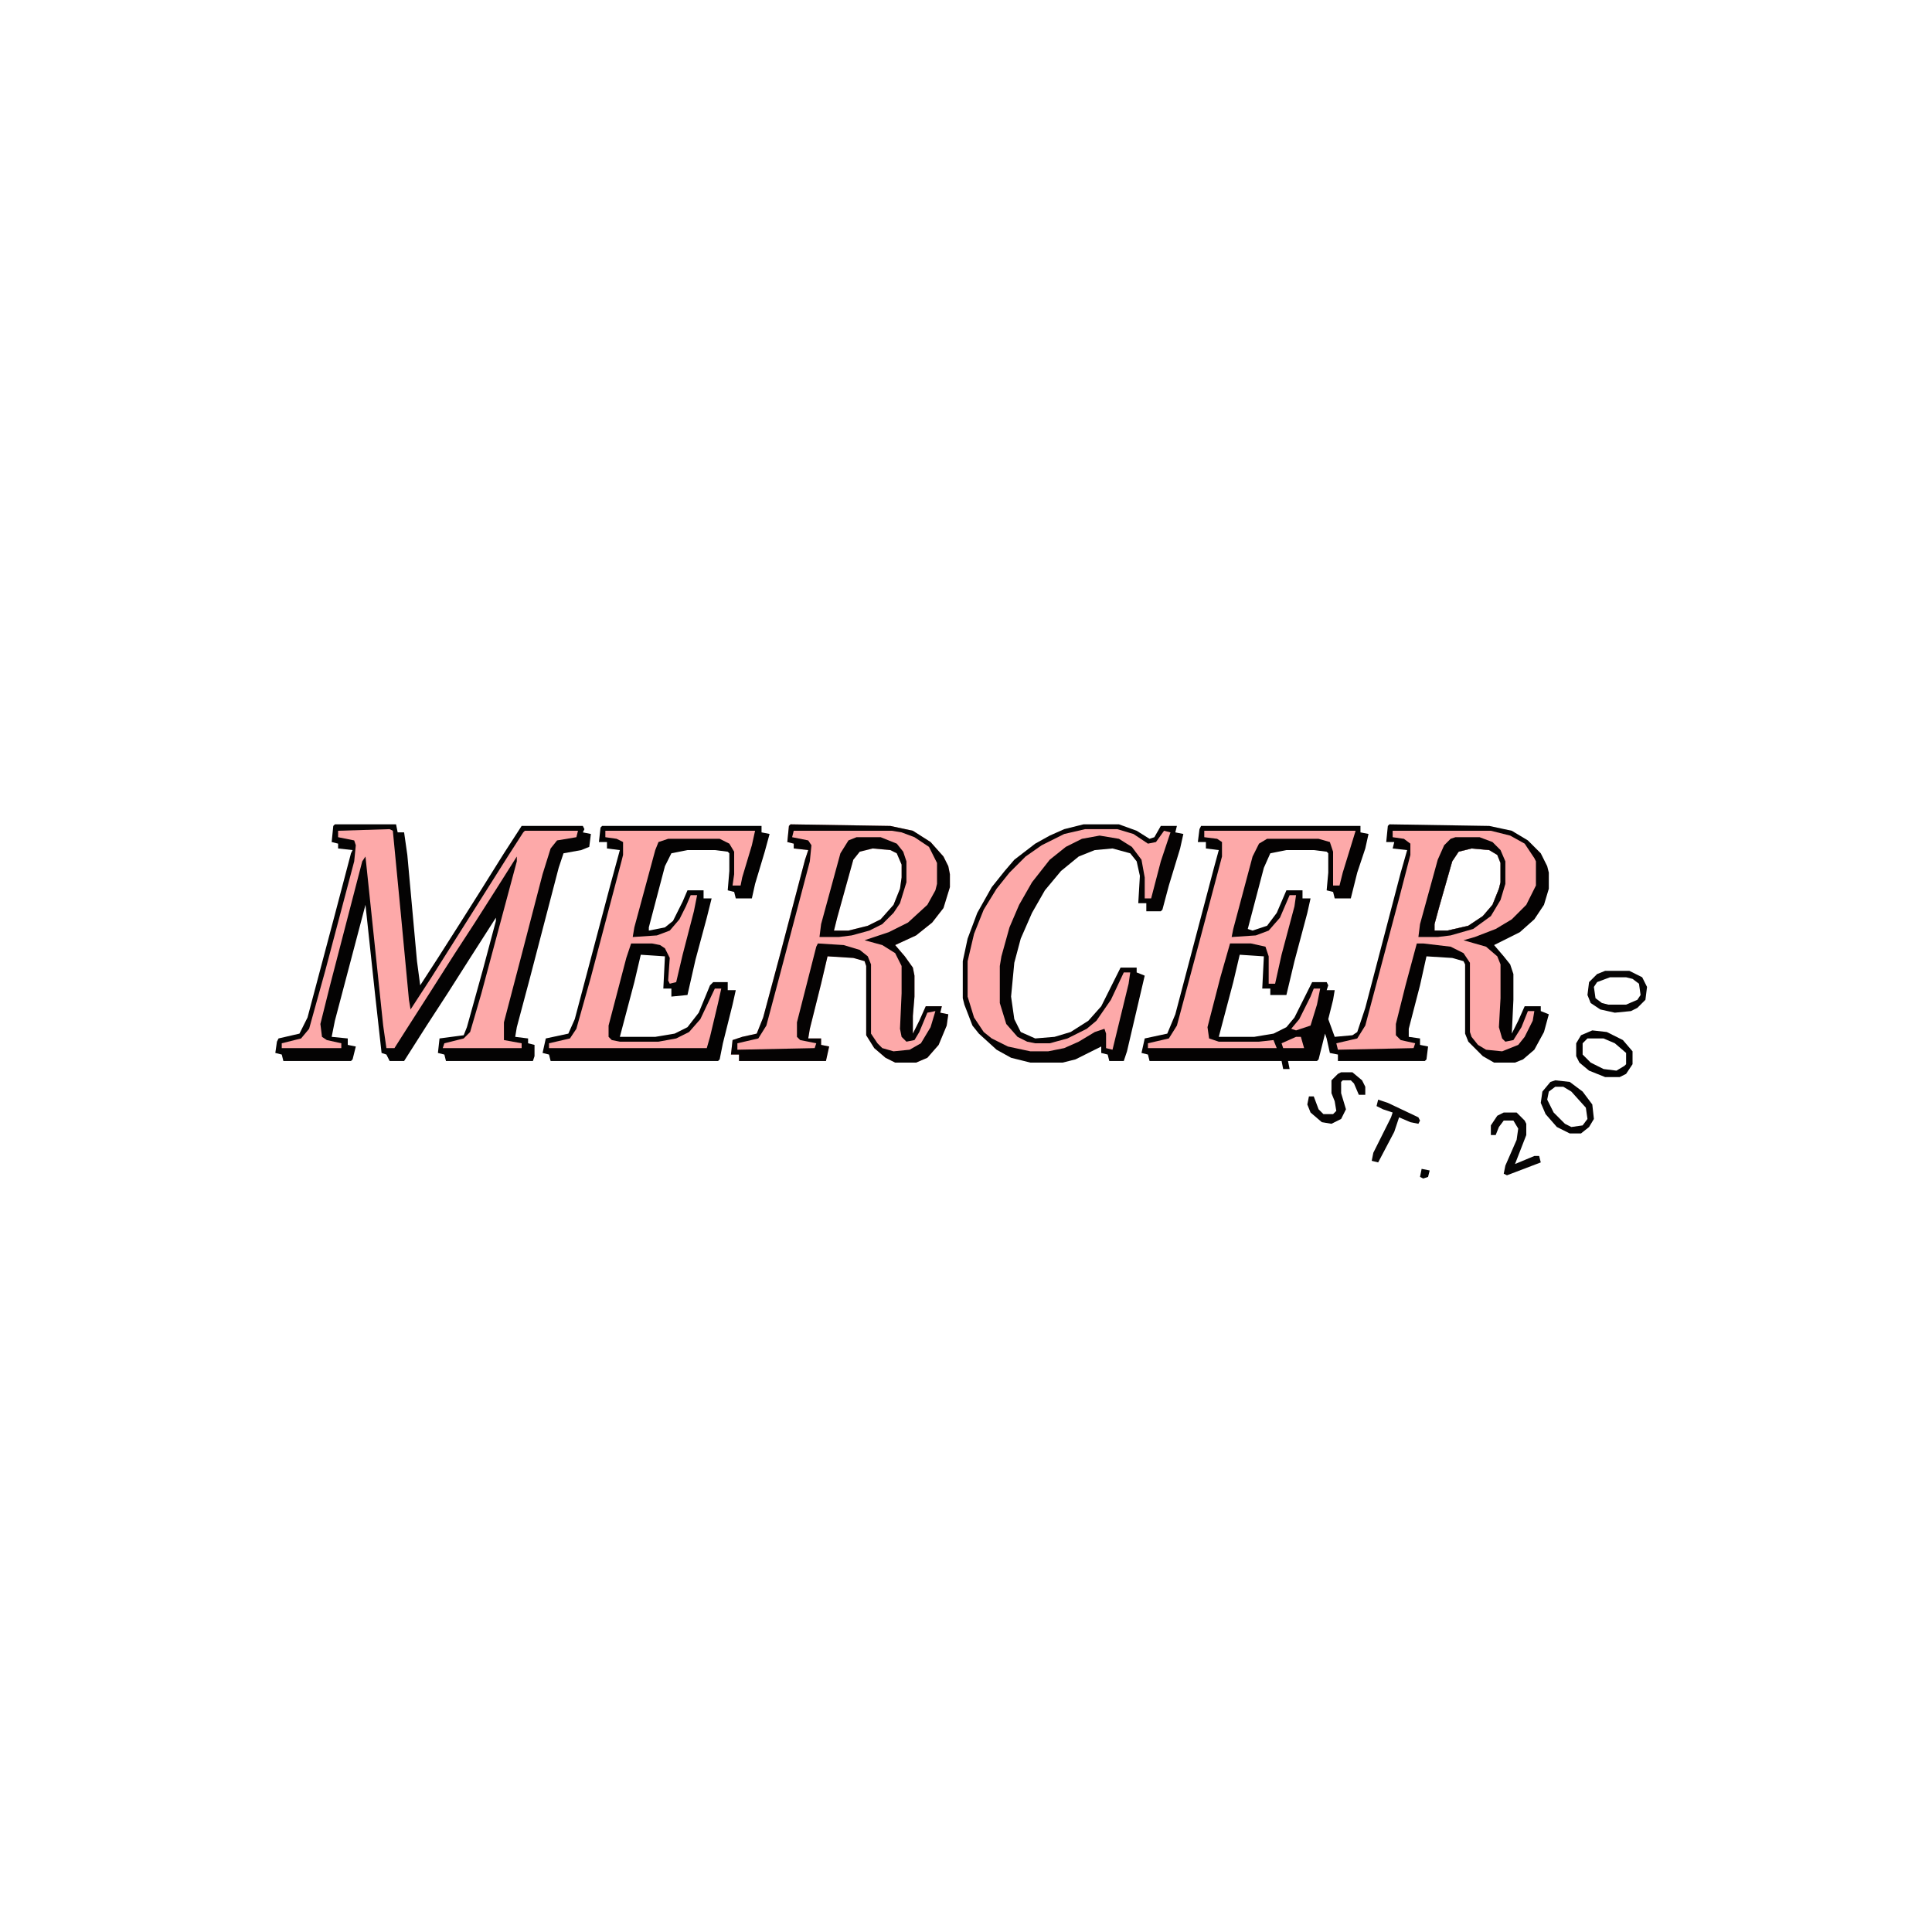 <?xml version="1.0" encoding="UTF-8"?>
<svg version="1.1" viewBox="0 0 1200 1200" width="1280" height="1280" xmlns="http://www.w3.org/2000/svg">
<path transform="translate(863,512)" d="m0 0 62 1 14 3 10 6 8 8 4 8 1 4v10l-3 10-6 9-9 8-16 8 6 7 4 5 2 6v16l-1 21 4-8 4-9h10v3l5 2-3 11-6 11-7 6-5 2h-13l-7-4-9-9-2-5v-43l-1-2-7-2-16-1-4 18-7 27v5l7 1v4l5 1-1 8-1 1h-54v-4l-5-1-2-9-1-3-4 16-1 1h-18l1 5h-4l-1-5h-82l-1-4-4-1 2-9 14-3 5-12 24-91 3-11-8-1v-4h-5l1-8 1-2h99v4l5 1-2 9-5 15-4 16h-10l-1-4-4-1 1-11v-12l-1-1-8-1h-17l-10 2-4 9-10 38 3 1 9-3 6-8 6-14h10v5h5l-2 9-8 30-5 21h-10v-4h-5l1-20-15-1-4 17-9 34h22l12-2 8-4 5-6 11-22h9l1 2-1 3h5l-1 6-3 12 4 11 11-1 3-2 5-15 22-84 4-14-9-1 1-4h-5l1-10zm51 15-8 2-4 6-8 28-3 11v4h8l13-3 9-6 6-7 4-10 1-4v-12l-2-5-5-3z" fill="#040202"/>
<path transform="translate(208,512)" d="m0 0h38l1 5h4l2 14 6 66 2 15 11-17 14-22 12-19 15-24 11-17h38l1 2-1 2 5 1-1 8-5 2-11 2-3 9-18 69-8 30-1 6 8 1v3l4 1v7l-1 3h-54l-1-4-4-1 1-9 15-2 2-5 10-36 8-30v-2l-16 25-14 22-13 20-14 22h-9l-2-4-3-1-4-36-6-56-19 72-2 10 10 1v4l5 1-2 8-1 1h-42l-1-4-4-1 1-7 1-2 13-3 5-10 17-64 10-38 1-2-9-1v-3l-4-1 1-10z" fill="#040303"/>
<path transform="translate(491,512)" d="m0 0 62 1 14 3 11 7 8 9 3 6 1 5v8l-4 13-7 9-10 8-13 6 6 7 5 7 1 5v13l-1 12v11l4-8 4-9h10l-1 4 5 1-1 7-5 12-7 8-7 3h-13l-6-3-7-6-5-8v-43l-1-3-7-2-16-1-4 17-7 28-1 6h8v4l5 1-2 9h-54v-4h-5l1-9 6-2 9-2 4-10 11-41 15-57 2-6-9-1v-3l-4-1 1-10zm51 15-8 2-4 5-10 36-2 8h9l12-3 8-4 8-9 4-10 1-7v-8l-3-7-4-2z" fill="#FDA9A9"/>
<path transform="translate(374,513)" d="m0 0h99v4l5 1-3 11-6 20-2 9h-10l-1-4-4-1 1-12v-11l-1-1-8-1h-17l-10 2-4 8-10 38v2l10-2 5-4 6-12 3-7h10v5h5l-3 12-7 26-5 22-10 1v-5h-5l1-20-15-1-4 17-9 34h22l12-2 8-4 7-9 7-17 2-2h9v5h5l-2 9-6 24-2 10-1 1h-104l-1-4-4-1 2-9 14-3 4-9 22-83 6-22-8-1v-4h-5l1-9z" fill="#030202"/>
<path transform="translate(673,512)" d="m0 0h22l11 4 8 5 3-1 4-7h10l-1 4 5 1-2 9-7 23-4 15-1 1h-9v-5h-5l1-17-2-9-4-5-11-3-11 1-10 4-11 9-10 12-8 14-7 16-4 15-2 21 2 14 4 8 9 4 12-1 10-3 11-7 8-9 12-24h10v3l5 2-11 47-2 6h-9l-1-4-4-1v-4l-16 8-8 2h-20l-12-3-9-5-11-10-4-5-5-13-1-4v-23l3-14 6-16 9-16 8-10 6-7 13-10 9-5 9-4z" fill="#050303"/>
<path transform="translate(865,516)" d="m0 0h61l12 3 9 5 6 9 1 2v15l-6 12-9 9-10 6-13 5-7 2 14 4 7 6 2 5v21l-1 18 2 7 2 2 5-1 5-8 4-10h4l-1 6-5 10-4 5-10 4-10-1-5-3-4-5-1-3v-43l-4-6-8-4-17-2h-4l-7 26-6 24v7l3 3 9 2-1 3-47 1-1-4 13-3 5-8 21-79 7-27v-7l-4-3-7-1zm49 11-8 2-4 6-8 28-3 11v4h8l13-3 9-6 6-7 4-10 1-4v-12l-2-5-5-3z" fill="#FDA9A9"/>
<path transform="translate(242,515)" d="m0 0 2 1 5 52 5 53 1 6 13-20 48-76 9-14 1-1h33l-1 4-12 2-4 5-5 16-13 50-11 42v11l11 2v3h-49l1-3 12-3 4-4 7-24 22-82v-3l-12 19-14 22-13 20-14 22-16 25-7 11h-5l-2-14-11-105-2 3-20 77-6 24 1 8 3 2 9 2v3h-37v-3l12-3 5-6 10-36 18-68 1-10-1-3-10-2v-4z" fill="#FDA9A9"/>
<path transform="translate(376,516)" d="m0 0h93l-2 9-6 20-1 5h-5l1-7v-14l-3-5-6-3h-32l-6 2-2 5-13 48-1 6 15-1 8-3 6-7 4-8 3-7h4l-2 10-7 27-4 17-4 1-1-2 1-14-3-6-3-2-5-1h-13l-3 9-11 42v7l2 2 5 1h24l11-2 8-4 7-8 9-19h4l-2 9-5 21-2 7h-98v-3l13-3 4-6 9-32 19-72 1-4v-8l-4-2-7-1z" fill="#FDA9A9"/>
<path transform="translate(491,512)" d="m0 0 62 1 14 3 11 7 8 9 3 6 1 5v8l-4 13-7 9-10 8-13 6 6 7 5 7 1 5v13l-1 12v11l4-8 4-9h10l-1 4 5 1-1 7-5 12-7 8-7 3h-13l-6-3-7-6-5-8v-43l-1-3-7-2-16-1-4 17-7 28-1 6h8v4l5 1-2 9h-54v-4h-5l1-9 6-2 9-2 4-10 11-41 15-57 2-6-9-1v-3l-4-1 1-10zm2 4-1 4 10 2 2 3-1 10-19 72-8 30-5 8-13 3v4l48-1 1-3-10-2-2-2v-9l12-47 1-2 16 1 10 3 5 4 2 5v43l4 6 3 3 7 2 10-1 7-4 6-10 3-10-5 1-5 12-3 5-5 1-3-3-1-5 1-22v-17l-4-8-8-5-11-3 15-5 12-6 12-11 5-9 1-4v-13l-5-10-9-6-8-3-6-1z" fill="#050303"/>
<path transform="translate(748,516)" d="m0 0h94l-8 26-2 8h-4v-21l-2-6-7-2h-32l-5 3-4 8-12 45-1 5 15-1 8-3 7-8 6-14h4l-1 7-8 30-4 18h-4v-17l-2-6-9-2h-13l-6 21-8 31 1 7 6 2h25l9-1 2 5h-80v-3l13-3 5-8 15-56 13-49v-9l-3-2-8-1z" fill="#FDA9A9"/>
<path transform="translate(674,515)" d="m0 0h20l10 3 9 6 5-1 5-7 4 1-6 18-6 23h-4v-13l-2-11-6-8-8-5-12-2-11 2-10 5-10 8-11 14-8 14-6 14-5 18-1 6v23l4 13 7 8 6 3 5 1h9l11-3 12-6 6-5 9-13 8-17h4l-1 7-10 41-4-1v-9l-1-3-6 2-10 6-9 4-10 2h-11l-14-3-10-5-5-4-6-9-4-13v-22l4-17 6-15 8-13 8-10 10-10 10-7 14-7z" fill="#FDA9A9"/>
<path transform="translate(904,520)" d="m0 0h15l8 3 5 5 3 7v14l-3 10-6 10-11 8-14 4-8 1h-12l1-8 11-40 4-9 4-4zm10 7-8 2-4 6-8 28-3 11v4h8l13-3 9-6 6-7 4-10 1-4v-12l-2-5-5-3z" fill="#040303"/>
<path transform="translate(532,520)" d="m0 0h15l10 4 4 5 2 6v13l-4 13-4 6-7 7-8 4-11 3-8 1h-12l1-8 12-44 5-8zm10 7-8 2-4 5-10 36-2 8h9l12-3 8-4 8-9 4-10 1-7v-8l-3-7-4-2z" fill="#040303"/>
<path transform="translate(966,671)" d="m0 0 9 1 8 6 6 8 1 9-3 5-5 4h-7l-8-4-7-8-3-7 1-7 5-6zm0 4-4 3-1 5 4 8 7 7 4 2 7-1 3-4-1-7-9-10-5-3z" fill="#060404"/>
<path transform="translate(989,640)" d="m0 0 9 1 10 5 6 7v8l-4 6-4 2h-9l-10-4-6-5-2-4v-8l3-5zm-3 5-3 3v7l5 5 8 4 8 1 5-3 1-1v-7l-7-6-7-3z" fill="#020101"/>
<path transform="translate(997,603)" d="m0 0h15l8 4 3 6-1 8-5 5-4 2-10 1-9-2-6-4-2-5 1-8 5-5zm3 4-8 3-2 3 1 7 4 3 4 1h11l7-3 2-3-1-7-4-3-4-1z" fill="#070505"/>
<path transform="translate(934,691)" d="m0 0h8l5 5 1 2v7l-7 18 12-5h3l1 4-21 8-2-1 1-5 7-16 1-7-3-5h-6l-3 4-2 5h-3v-6l4-6z" fill="#070505"/>
<path transform="translate(833,666)" d="m0 0h7l6 5 2 4v5h-4l-3-7-2-2h-5l-1 1v7l3 10-3 6-6 3-6-1-7-6-2-5 1-5h3l3 8 3 3h6l2-2-1-6-2-5v-8l4-4z" fill="#070404"/>
<path transform="translate(856,683)" d="m0 0 6 2 19 9 1 2-1 2-5-1-7-3-3 9-10 19-4-1 1-5 11-22 1-3-6-2-4-2z" fill="#090606"/>
<path transform="translate(816,614)" d="m0 0h4l-2 10-4 13-9 3-3-1 5-6 7-14z" fill="#FDA9A9"/>
<path transform="translate(805,644)" d="m0 0h3l2 7h-13l-1-3z" fill="#FDA9A9"/>
<path transform="translate(883,726)" d="m0 0 5 1-1 4-3 1-2-1z"/>
</svg>
